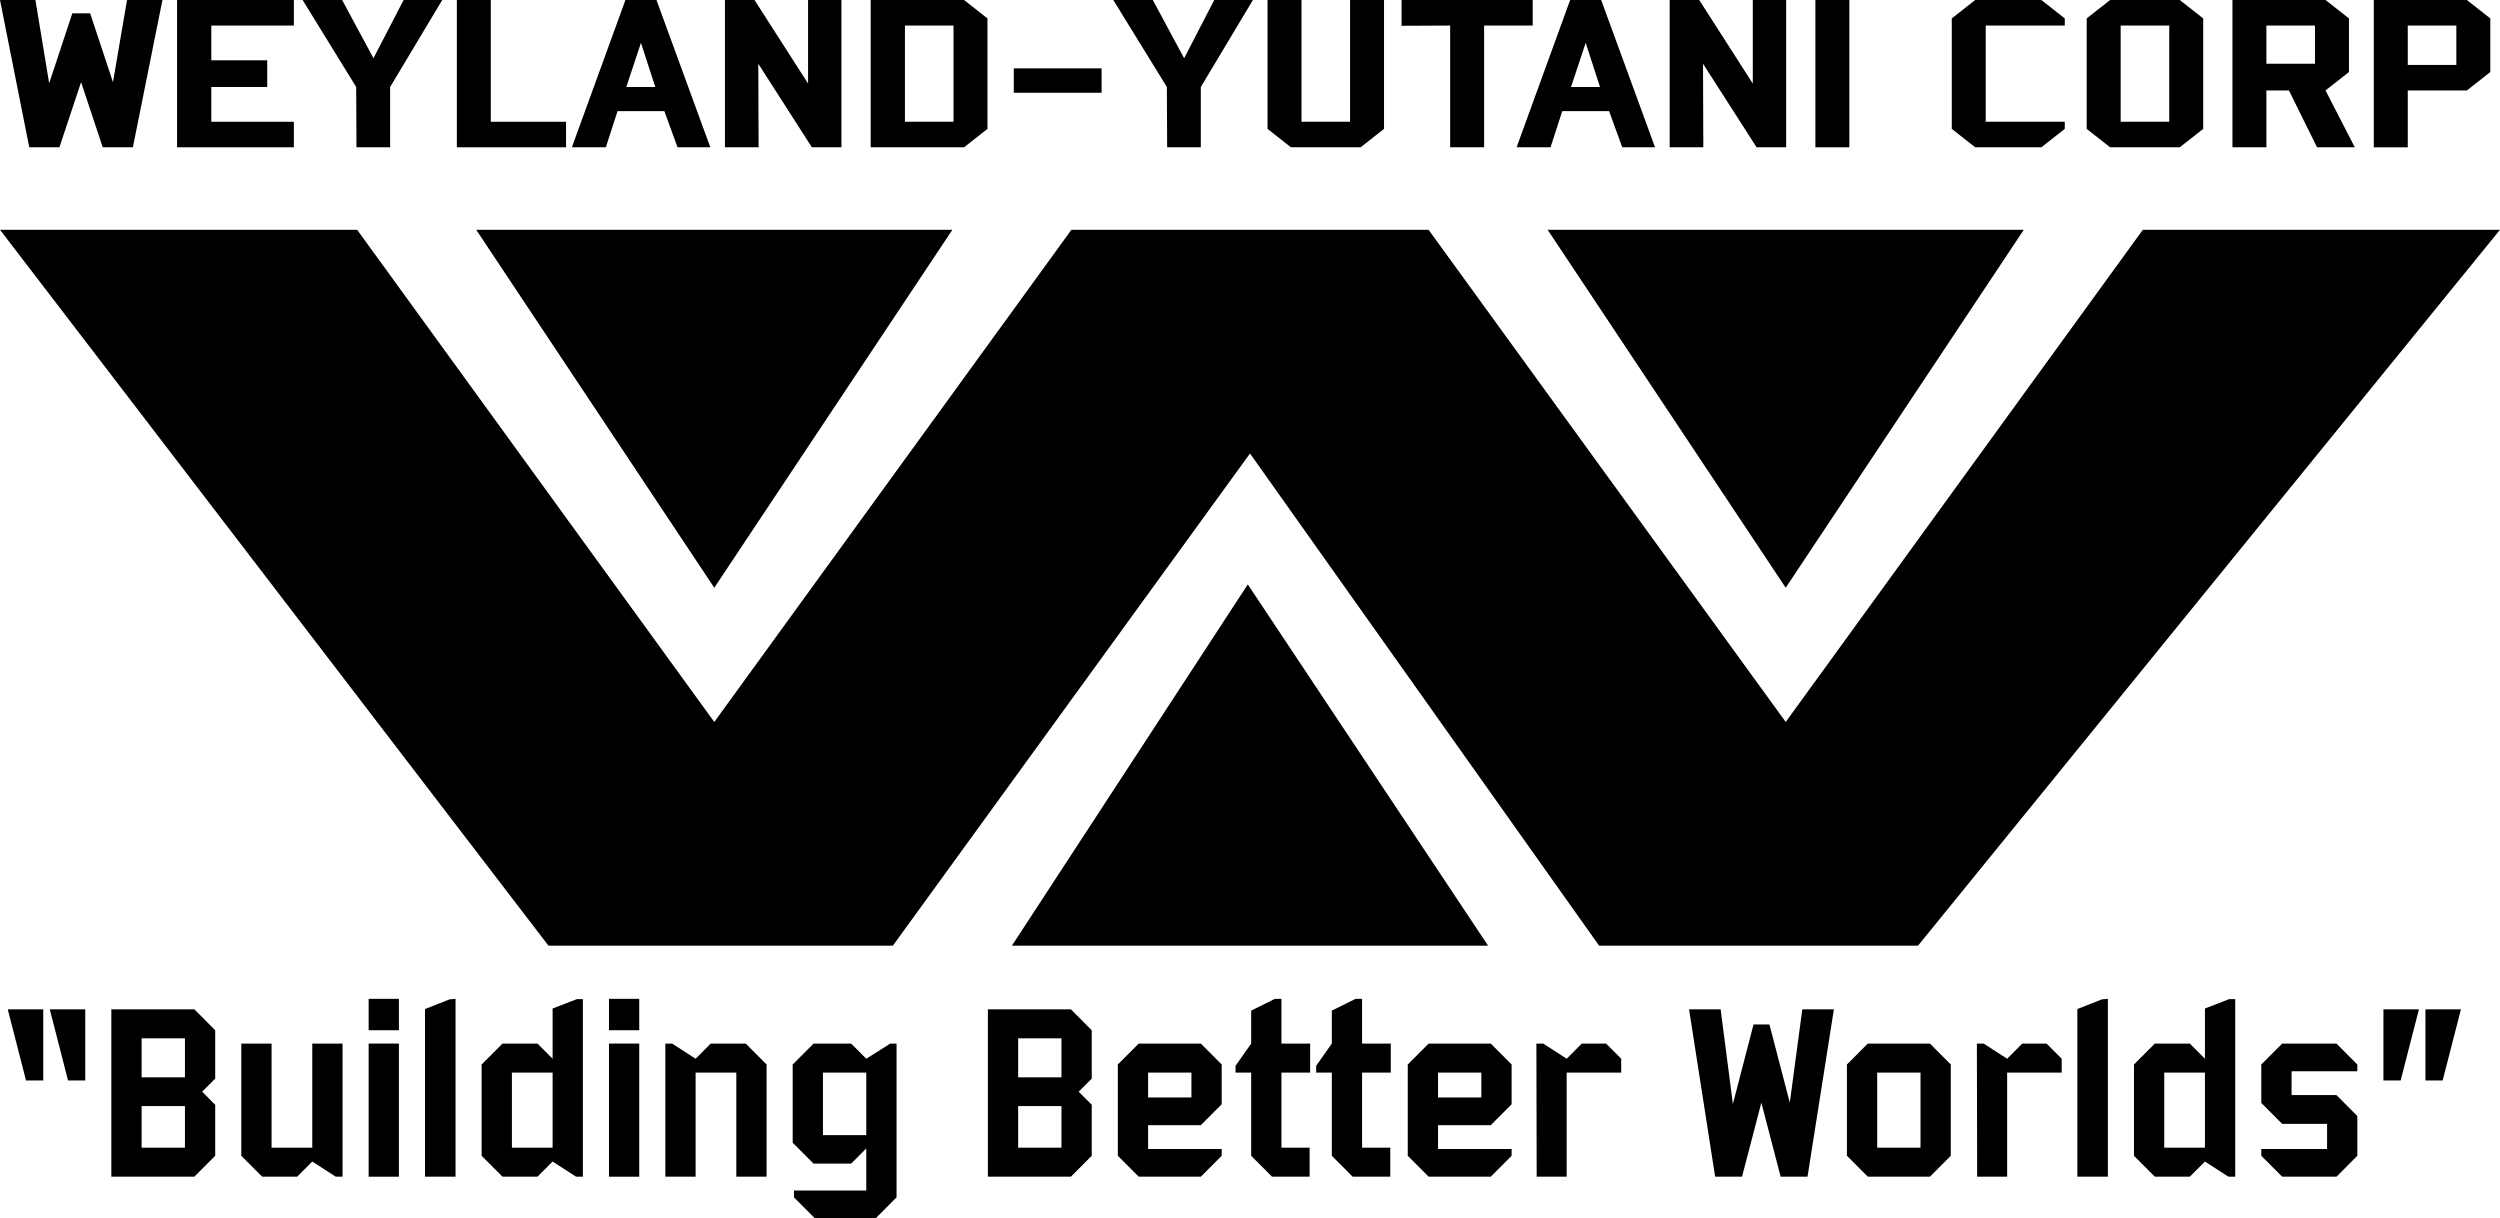 <svg width="552" height="269" viewBox="0 0 552 269" fill="currentColor" xmlns="http://www.w3.org/2000/svg">
<path d="M0 50.733L121.103 208.809H197.142L276 100.131L353.083 208.809H423.491L552 50.733H473.142L394.286 159.41L315.428 50.733H236.572L157.714 159.41L78.856 50.733H0Z" />
<path d="M223.429 208.809H328.571L275.513 129.038L223.429 208.809Z" />
<path d="M341.714 50.733H446.857L394.286 129.771L341.714 50.733Z" />
<path d="M105.143 50.733H210.286L157.714 129.771L105.143 50.733Z" />
<path d="M29.341 32.523H22.684L17.901 18.143L13.119 32.523H6.463L0 0.001H7.82L10.857 18.396L15.963 2.948H19.905L24.946 18.142L28.048 0H35.868L29.341 32.523Z" />
<path d="M39.097 32.523V0.001H64.883V5.642H46.658V13.315H59.002V19.209H46.658V26.882H64.883V32.523H39.097Z" />
<path d="M86.142 19.209V32.523H78.71L78.646 19.209L66.819 0.001H75.543L82.459 12.858L89.116 0.001H97.647L86.142 19.209Z" />
<path d="M100.872 32.523V0.001H108.37V26.882H124.979V32.523H100.872Z" />
<path d="M149.6 32.523L146.692 24.545H136.352L133.766 32.523H126.27L138.096 0.001H144.946L156.838 32.523H149.6ZM141.521 9.453L138.289 19.209H144.687L141.521 9.453Z" />
<path d="M179.26 32.523L167.434 14.077L167.498 32.523H160.067V0.001H166.594L178.421 18.448V0.001H185.789V32.523H179.26Z" />
<path d="M212.862 32.523H192.246V0.001H212.862L218.032 4.066V28.458L212.862 32.523ZM210.536 5.642H199.809V26.882H210.536V5.642Z" />
<path d="M223.845 20.481V15.094H243.233V20.481H223.845Z" />
<path d="M265.14 19.209V32.523H257.707L257.643 19.209L245.816 0.001H254.54L261.456 12.858L268.112 0.001H276.643L265.14 19.209Z" />
<path d="M300.423 32.523H285.041L279.871 28.458V0.001H287.368V26.882H298.095V0.001H305.593V28.458L300.423 32.523Z" />
<path d="M338.419 5.642H327.693V32.523H320.196V5.642L309.468 5.693V0.002H338.42V5.642H338.419Z" />
<path d="M358.194 32.523L355.287 24.545H344.944L342.359 32.523H334.863L346.689 0.001H353.541L365.432 32.523H358.194ZM350.116 9.453L346.885 19.209H353.283L350.116 9.453Z" />
<path d="M387.854 32.523L376.028 14.077L376.093 32.523H368.661V0.001H375.189L387.015 18.448V0.001H394.382V32.523H387.854Z" />
<path d="M408.338 32.523H400.84V0.001H408.338V32.523Z" />
<path d="M450.731 32.523H436.124L430.953 28.458V4.066L436.124 0.001H450.731L455.901 4.066V5.641H438.451V26.881H455.901V28.456L450.731 32.523Z" />
<path d="M481.294 32.523H465.913L460.743 28.458V4.066L465.913 0.001H481.294L486.465 4.066V28.458L481.294 32.523ZM478.969 5.642H468.241V26.882H478.969V5.642Z" />
<path d="M511.601 32.523L505.399 19.972H500.421V32.523H492.925V0.001H513.477L518.647 4.066V15.906L513.477 19.972L519.939 32.523H511.601ZM511.15 5.642H500.421V14.077H511.15V5.642Z" />
<path d="M544.687 19.973H531.633V32.524H524.136V0.002H544.687L549.858 4.067V15.907L544.687 19.973ZM542.361 5.642H531.633V14.332H542.361V5.642Z" />
<path d="M5.744 238.564L1.711 222.855H9.547V238.564H5.744ZM15.022 238.564L10.989 222.855H18.825V238.564H15.022Z" />
<path d="M42.909 259.815H24.585V222.855H42.909L47.517 227.475V238.159L44.637 241.045L47.517 243.932V255.195L42.909 259.815ZM40.835 229.264H31.27V237.87H40.835V229.264ZM40.835 244.222H31.27V253.403H40.835V244.222Z" />
<path d="M75.635 259.815H74.137L68.951 256.467L65.609 259.815H57.889L53.279 255.196V230.42H59.964V253.404H68.951V230.42H75.635V259.815Z" />
<path d="M81.396 227.475V220.544H88.08V227.475H81.396ZM88.08 259.815H81.396V230.42H88.08V259.815Z" />
<path d="M100.583 259.815H93.841V222.797L99.257 220.661L100.583 220.544V259.815Z" />
<path d="M128.7 259.815H127.203L122.016 256.466L118.674 259.815H110.953L106.344 255.196V235.042L110.953 230.421H118.674L122.016 233.77V222.679L127.375 220.604H128.7V259.815ZM122.016 236.831H113.029V253.403H122.016V236.831Z" />
<path d="M134.462 227.475V220.544H141.146V227.475H134.462ZM141.146 259.815H134.462V230.42H141.146V259.815Z" />
<path d="M169.263 259.815H162.578V236.831H153.591V259.815H146.907V230.42H148.405L153.591 233.769L156.934 230.42H164.654L169.263 235.041V259.815Z" />
<path d="M196.575 230.421H197.958V264.378L193.348 269H179.922L175.313 264.378V262.877H191.274V253.578L187.931 256.929H179.634L175.024 252.309V235.042L179.634 230.421H187.931L191.274 233.77L196.575 230.421ZM191.274 236.831H181.708V250.633H191.274V236.831Z" />
<path d="M236.446 259.815H218.123V222.855H236.446L241.055 227.475V238.159L238.174 241.045L241.055 243.932V255.195L236.446 259.815ZM234.371 229.264H224.808V237.87H234.371V229.264ZM234.371 244.222H224.808V253.403H234.371V244.222Z" />
<path d="M265.14 259.815H251.426L246.816 255.196V235.042L251.426 230.421H265.14L269.748 235.042V243.819L265.14 248.441H253.5V253.694H269.748V255.197L265.14 259.815ZM263.066 236.831H253.5V242.316H263.066V236.831Z" />
<path d="M282.943 236.831V253.403H289.165V259.815H280.87L276.259 255.196V236.831H272.803V235.331L276.259 230.421V223.143L281.503 220.544H282.943V230.421H289.281V236.831H282.943Z" />
<path d="M300.748 236.831V253.403H306.972V259.815H298.673L294.065 255.196V236.831H290.606V235.331L294.065 230.421V223.143L299.307 220.544H300.747V230.421H307.085V236.831H300.748Z" />
<path d="M329.154 259.815H315.442L310.831 255.196V235.042L315.442 230.421H329.154L333.765 235.042V243.819L329.154 248.441H317.516V253.694H333.765V255.197L329.154 259.815ZM327.08 236.831H317.516V242.316H327.08V236.831Z" />
<path d="M357.963 236.831H345.921V259.815H339.296L339.237 230.42H340.734L345.92 233.769L349.261 230.42H354.621L357.962 233.769V236.831H357.963Z" />
<path d="M399.102 259.815H393.168L388.904 243.472L384.64 259.815H378.704L372.943 222.855H379.915L382.622 243.761L387.177 226.205H390.691L395.186 243.473L397.95 222.855H404.922L399.102 259.815Z" />
<path d="M426.125 259.815H412.412L407.801 255.196V235.042L412.412 230.421H426.125L430.733 235.042V255.197L426.125 259.815ZM424.051 236.831H414.485V253.404H424.051V236.831Z" />
<path d="M455.221 236.831H443.179V259.815H436.554L436.495 230.42H437.992L443.179 233.769L446.521 230.42H451.878L455.221 233.769V236.831Z" />
<path d="M465.421 259.815H458.677V222.797L464.094 220.661L465.42 220.544V259.815H465.421Z" />
<path d="M493.536 259.815H492.038L486.853 256.466L483.511 259.815H475.79L471.181 255.196V235.042L475.79 230.421H483.511L486.853 233.77V222.679L492.211 220.604H493.536V259.815ZM486.852 236.831H477.864V253.403H486.852V236.831Z" />
<path d="M515.889 259.815H503.906L499.295 255.196V253.692H513.817V248.151H503.906L499.295 243.53V235.042L503.906 230.421H515.889L520.5 235.042V236.542H505.981V241.797H515.889L520.5 246.419V255.197L515.889 259.815Z" />
<path d="M530.065 238.564H526.26V222.855H534.099L530.065 238.564ZM539.339 238.564H535.539V222.855H543.374L539.339 238.564Z" />
</svg>
